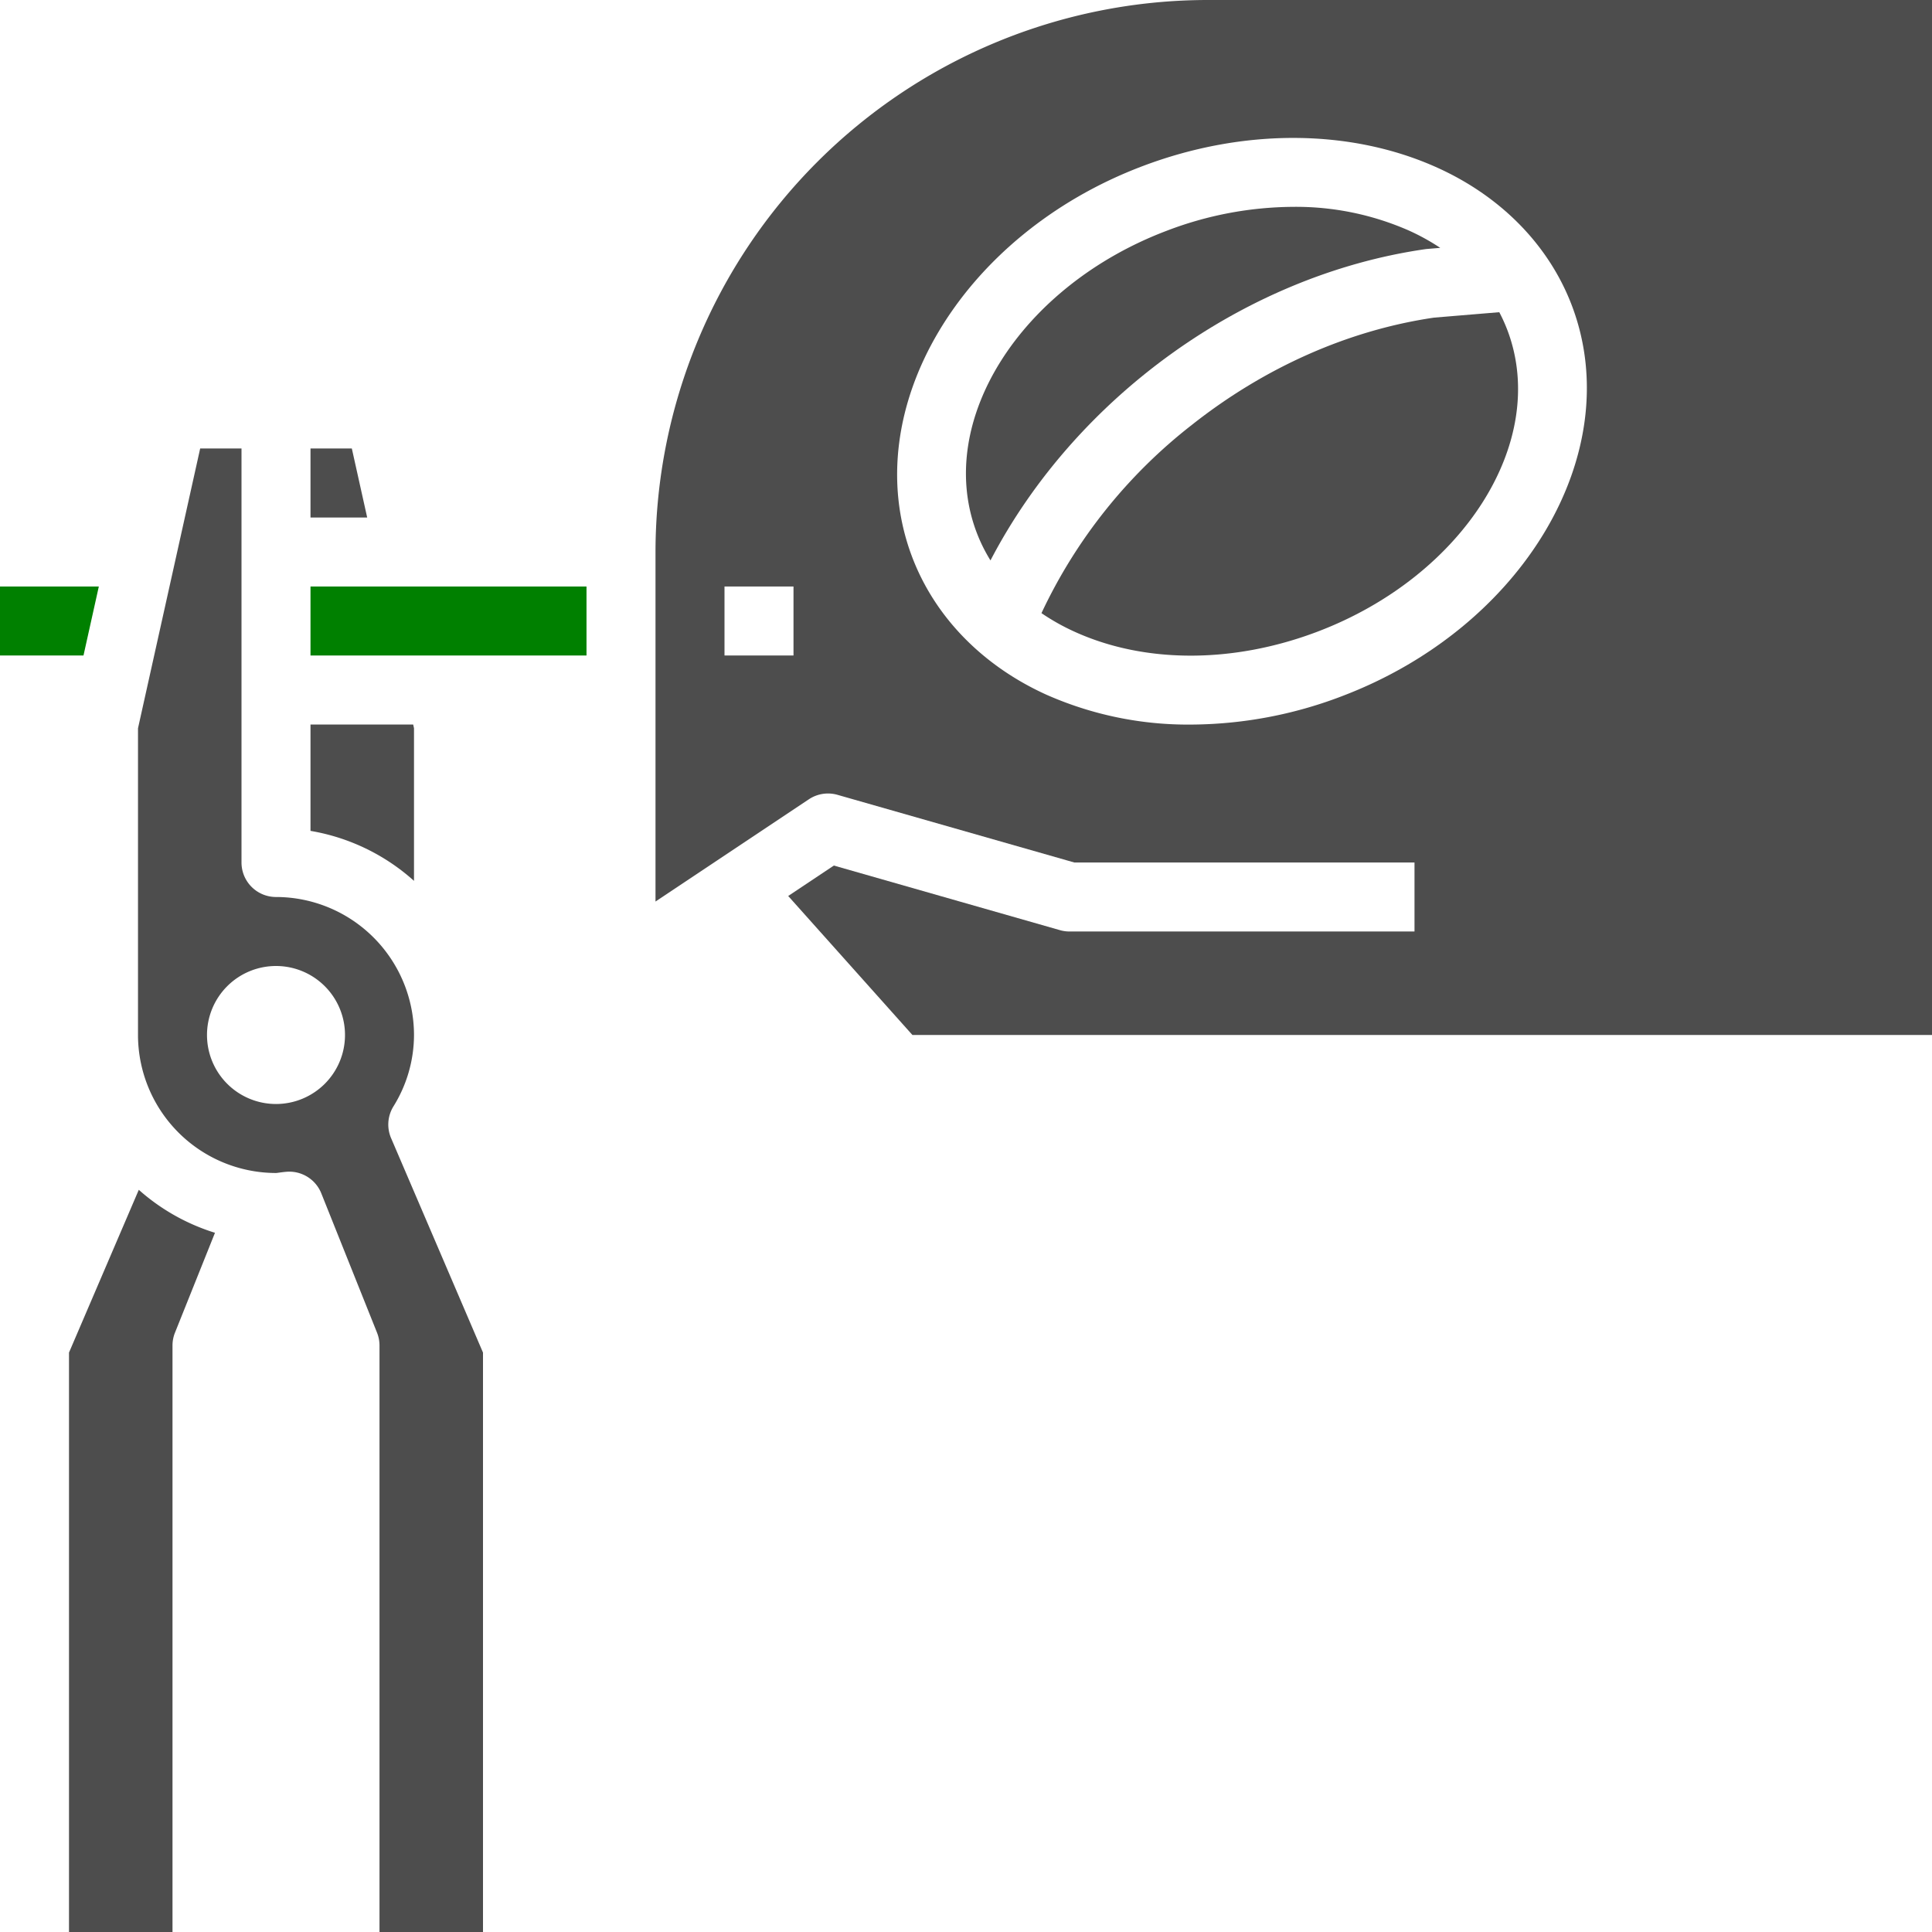<svg id="turtle" xmlns="http://www.w3.org/2000/svg" width="448" height="448" viewBox="0 0 448 448">
  <path id="path1410" d="M59.213,152.588A31.433,31.433,0,0,0,64,136a32.036,32.036,0,0,0-32-32,8,8,0,0,1-8-8V0H14.417L0,64.878V136a32.036,32.036,0,0,0,32,32c.117,0,.5-.056.776-.094.557-.077,1.116-.148,1.682-.192q.312-.026.621-.025a8,8,0,0,1,7.425,5.03l12.924,32.31A8,8,0,0,1,56,208V344H80V209.643L58.686,159.911a8,8,0,0,1,.527-7.323ZM32,152a16,16,0,1,1,16-16,16,16,0,0,1-16,16Z" transform="translate(32 104)" fill="#4d4d4d"/>
  <path id="path1412" d="M0,0H64V16H0Z" transform="translate(72 136)" fill="green"/>
  <path id="path1414" d="M0,37.743V172.1H24V36.1a8,8,0,0,1,.574-2.977L33.85,9.963A47.98,47.98,0,0,1,16.184,0Z" transform="translate(16 275.9)" fill="#4d4d4d"/>
  <path id="path1416" d="M22.916,0H0V16H19.36Z" transform="translate(0 136)" fill="green"/>
  <path id="path1418" d="M9.584,0H0V16H13.145Z" transform="translate(72 104)" fill="#4d4d4d"/>
  <path id="path1420" d="M24,.869,23.809,0H0V24.667A47.867,47.867,0,0,1,24,36.258Z" transform="translate(72 168)" fill="#4d4d4d"/>
  <path id="path1422" d="M106.5,9.815c.159-.022.32-.041.48-.054l3-.25a51.1,51.1,0,0,0-7.208-3.989A65.043,65.043,0,0,0,75.905,0,83.144,83.144,0,0,0,46.636,5.515C12.654,18.358-7.181,49.683,2.419,75.344A37.842,37.842,0,0,0,5.69,81.988c19.631-37.7,58.744-66.1,100.811-72.173Z" transform="translate(223.988 47.964)" fill="#4d4d4d"/>
  <path id="path1424" d="M128,0A128.146,128.146,0,0,0,0,128v81.052l14.229-9.486,21.333-14.222a8,8,0,0,1,6.635-1.036L97.12,200H176v16H96a8,8,0,0,1-2.2-.308L41.356,200.709l-10.585,7.057L59.58,240H296V0ZM32,152H16V136H32Zm127.034,9.488a99.1,99.1,0,0,1-34.913,6.53,81.055,81.055,0,0,1-33.487-6.932c-14.893-6.753-25.978-18.178-31.213-32.171-12.684-33.9,11.337-74.451,53.545-90.4,23.4-8.846,48.333-8.7,68.4.4,14.893,6.753,25.978,18.179,31.214,32.172,12.683,33.9-11.338,74.45-53.546,90.4Z" transform="translate(152)" fill="#4d4d4d"/>
  <path id="path1426" d="M108.094,4.3A37.912,37.912,0,0,0,106.158,0L91.042,1.259C71.208,4.17,51.806,12.759,34.913,26.1A119.772,119.772,0,0,0,0,69.785a50.807,50.807,0,0,0,7.739,4.336c16.224,7.357,36.686,7.359,56.138.007C97.859,61.286,117.7,29.961,108.094,4.3Z" transform="translate(241.5 72.393)" fill="#4d4d4d"/>
</svg>
